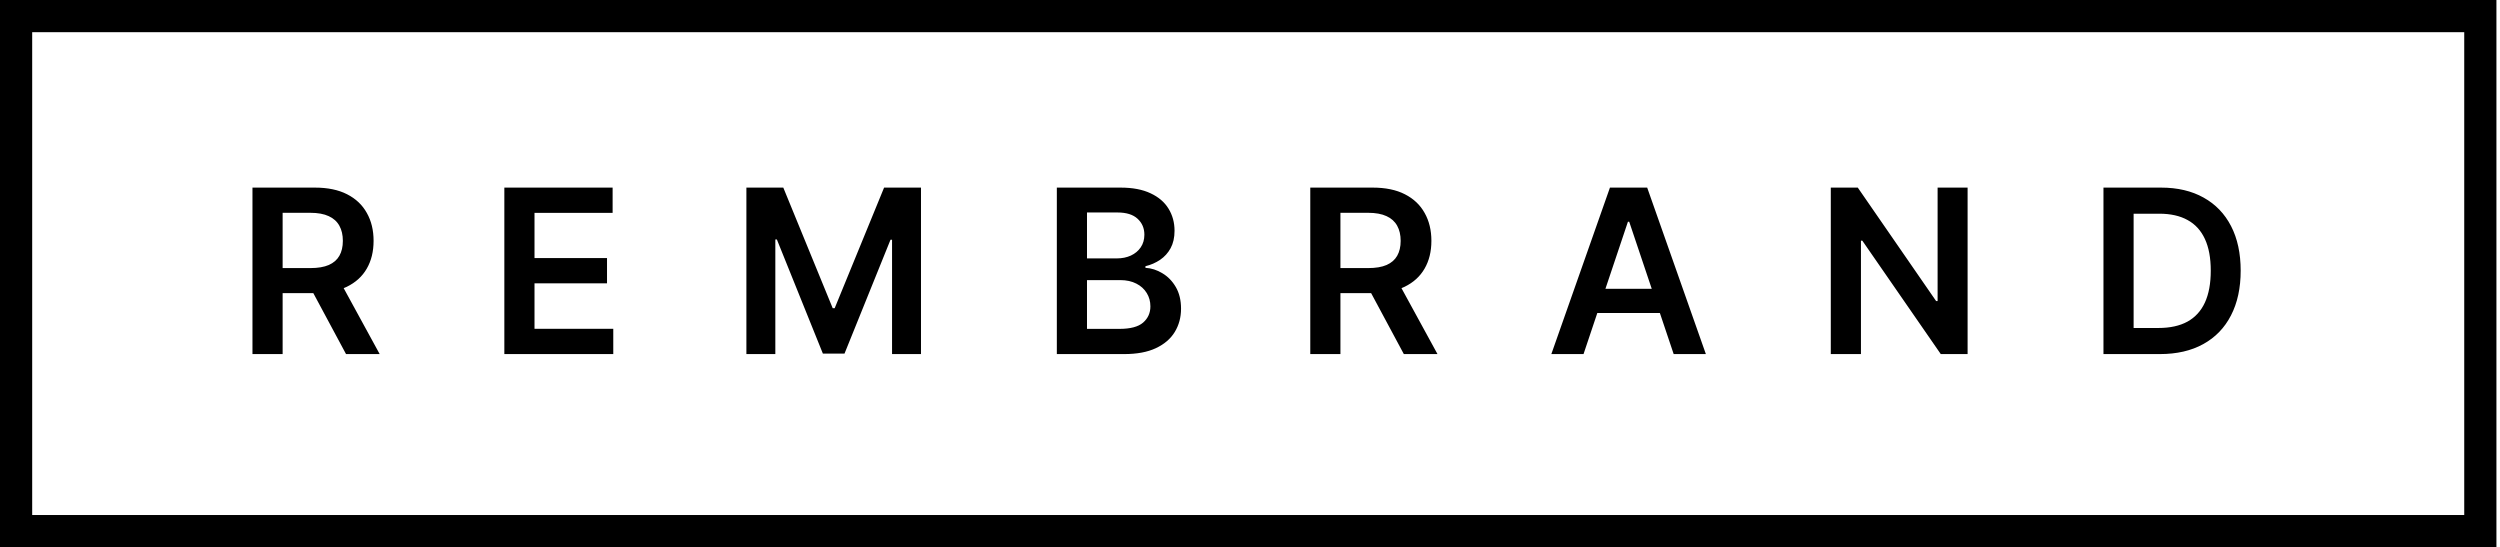 <svg width="233" height="51" viewBox="0 0 233 51" fill="none" xmlns="http://www.w3.org/2000/svg">
<rect x="1.5" y="1.5" width="229.667" height="48" stroke="black" stroke-width="3"/>
<path d="M23.53 33V17.485H29.349C30.54 17.485 31.54 17.692 32.349 18.106C33.162 18.52 33.775 19.101 34.189 19.849C34.609 20.591 34.818 21.457 34.818 22.447C34.818 23.442 34.606 24.306 34.182 25.038C33.763 25.765 33.144 26.328 32.326 26.727C31.508 27.121 30.503 27.318 29.311 27.318H25.167V24.985H28.932C29.629 24.985 30.2 24.889 30.644 24.697C31.088 24.5 31.417 24.215 31.629 23.841C31.846 23.462 31.954 22.997 31.954 22.447C31.954 21.896 31.846 21.427 31.629 21.038C31.412 20.644 31.081 20.346 30.636 20.144C30.192 19.937 29.619 19.833 28.917 19.833H26.341V33H23.53ZM31.546 25.97L35.386 33H32.25L28.477 25.97H31.546ZM47.005 33V17.485H57.096V19.841H49.816V24.053H56.574V26.409H49.816V30.644H57.157V33H47.005ZM69.564 17.485H73.003L77.609 28.727H77.791L82.397 17.485H85.836V33H83.139V22.341H82.996L78.708 32.955H76.692L72.404 22.318H72.261V33H69.564V17.485ZM98.497 33V17.485H104.436C105.558 17.485 106.489 17.662 107.232 18.015C107.979 18.364 108.537 18.841 108.906 19.447C109.28 20.053 109.467 20.74 109.467 21.508C109.467 22.139 109.345 22.679 109.103 23.129C108.861 23.573 108.535 23.934 108.126 24.212C107.717 24.49 107.26 24.689 106.755 24.811V24.962C107.305 24.992 107.833 25.162 108.338 25.47C108.848 25.773 109.265 26.202 109.588 26.758C109.911 27.313 110.073 27.985 110.073 28.773C110.073 29.576 109.878 30.298 109.489 30.939C109.101 31.576 108.515 32.078 107.732 32.447C106.949 32.816 105.964 33 104.777 33H98.497ZM101.308 30.651H104.33C105.351 30.651 106.085 30.457 106.535 30.068C106.989 29.674 107.217 29.169 107.217 28.553C107.217 28.093 107.103 27.679 106.876 27.311C106.648 26.937 106.325 26.644 105.906 26.432C105.487 26.215 104.987 26.106 104.406 26.106H101.308V30.651ZM101.308 24.083H104.088C104.573 24.083 105.01 23.995 105.398 23.818C105.787 23.636 106.093 23.381 106.315 23.053C106.542 22.72 106.656 22.326 106.656 21.871C106.656 21.27 106.444 20.775 106.02 20.386C105.601 19.997 104.977 19.803 104.148 19.803H101.308V24.083ZM122.118 33V17.485H127.936C129.128 17.485 130.128 17.692 130.936 18.106C131.749 18.52 132.363 19.101 132.777 19.849C133.196 20.591 133.406 21.457 133.406 22.447C133.406 23.442 133.194 24.306 132.769 25.038C132.35 25.765 131.731 26.328 130.913 26.727C130.095 27.121 129.09 27.318 127.898 27.318H123.754V24.985H127.519C128.216 24.985 128.787 24.889 129.231 24.697C129.676 24.5 130.004 24.215 130.216 23.841C130.433 23.462 130.542 22.997 130.542 22.447C130.542 21.896 130.433 21.427 130.216 21.038C129.999 20.644 129.668 20.346 129.224 20.144C128.779 19.937 128.206 19.833 127.504 19.833H124.928V33H122.118ZM130.133 25.97L133.974 33H130.838L127.065 25.97H130.133ZM147.585 33H144.585L150.047 17.485H153.517L158.987 33H155.987L151.843 20.667H151.722L147.585 33ZM147.684 26.917H155.866V29.174H147.684V26.917ZM183.38 17.485V33H180.88L173.57 22.432H173.441V33H170.63V17.485H173.145L180.448 28.061H180.585V17.485H183.38ZM201.3 33H196.043V17.485H201.406C202.947 17.485 204.27 17.796 205.376 18.417C206.487 19.033 207.341 19.919 207.937 21.076C208.533 22.232 208.831 23.616 208.831 25.227C208.831 26.843 208.53 28.232 207.929 29.394C207.333 30.556 206.472 31.447 205.346 32.068C204.225 32.689 202.876 33 201.3 33ZM198.853 30.568H201.164C202.245 30.568 203.146 30.371 203.869 29.977C204.591 29.578 205.134 28.985 205.497 28.197C205.861 27.404 206.043 26.414 206.043 25.227C206.043 24.04 205.861 23.056 205.497 22.273C205.134 21.485 204.596 20.896 203.884 20.508C203.177 20.114 202.298 19.917 201.247 19.917H198.853V30.568Z" fill="black"/>
</svg>
